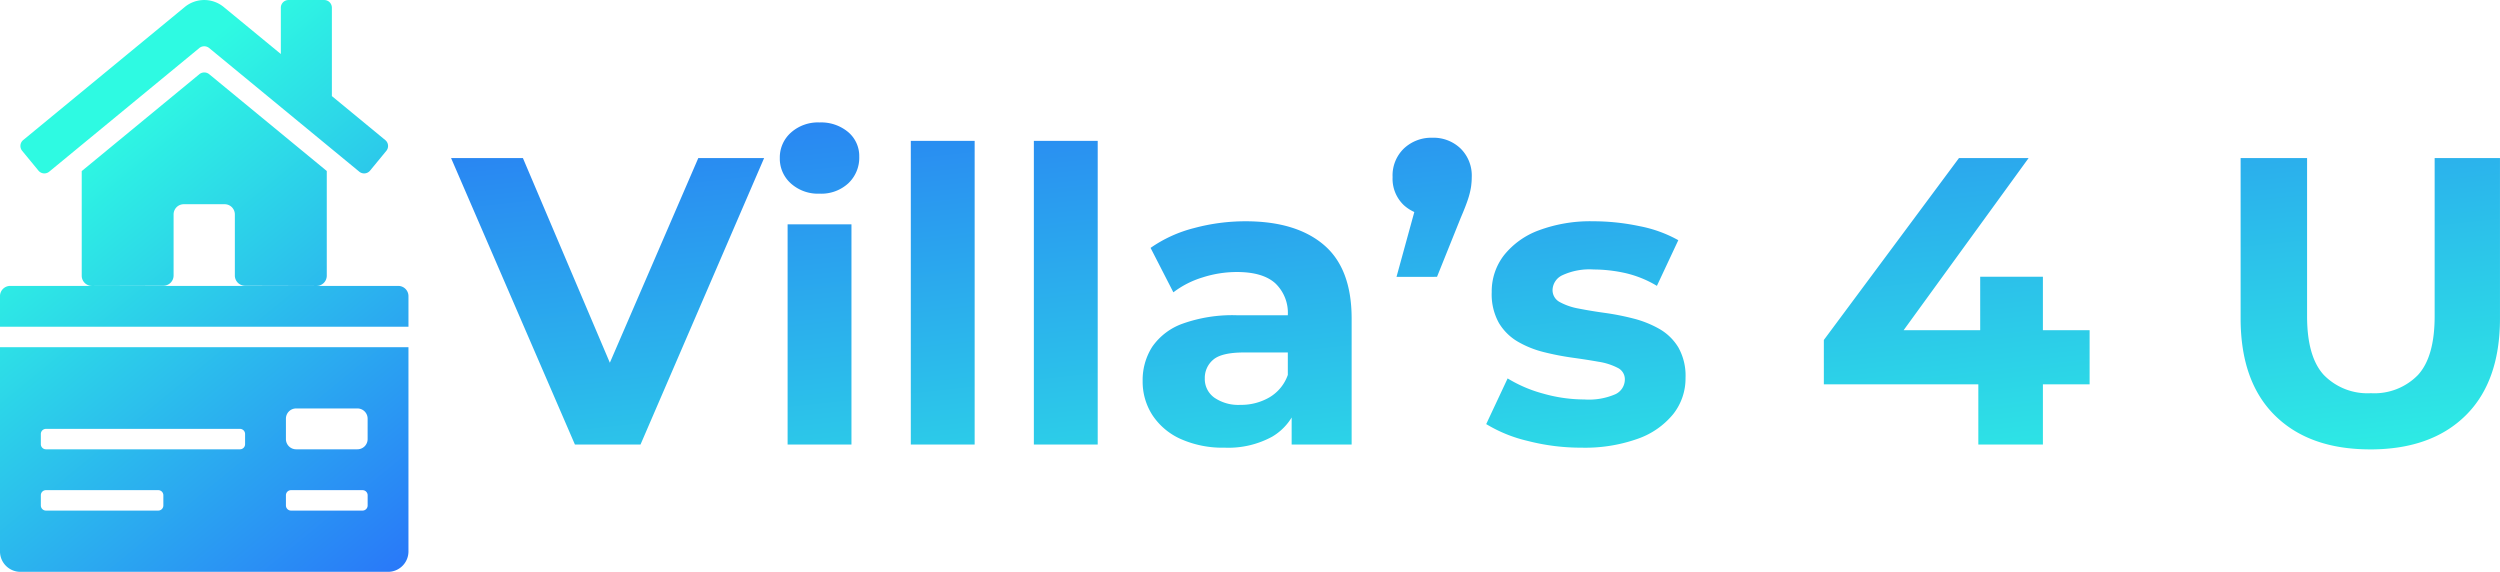 <svg xmlns="http://www.w3.org/2000/svg" xmlns:xlink="http://www.w3.org/1999/xlink" width="402.115" height="91.977" viewBox="0 0 402.115 91.977">
    <defs>
        <linearGradient id="linear-gradient" x1="0.217" y1="0.166" x2="1" y2="1" gradientUnits="objectBoundingBox">
            <stop offset="0" stop-color="#2efae2"/>
            <stop offset="1" stop-color="#2751ff"/>
        </linearGradient>
        <linearGradient id="linear-gradient-2" x1="0.99" y1="1.195" x2="-0.178" y2="-0.504" gradientUnits="objectBoundingBox">
            <stop offset="0" stop-color="#2efae2"/>
            <stop offset="1" stop-color="#2756f9"/>
        </linearGradient>
    </defs>
    <g id="Group_3" data-name="Group 3" transform="translate(-264.877 -668.114)">
        <g id="Group_2" data-name="Group 2" transform="translate(264.876 668.114)">
            <g id="Group_1" data-name="Group 1" transform="translate(0 0)">
                <path id="Union_1" data-name="Union 1" d="M-40.591,69.274a3.285,3.285,0,0,1-3.285-3.285V33.138h65.7V65.989a3.285,3.285,0,0,1-3.285,3.285ZM2.115,56.955V58.6a.821.821,0,0,0,.822.822h11.5a.821.821,0,0,0,.822-.822V56.955a.821.821,0,0,0-.822-.821H2.937A.821.821,0,0,0,2.115,56.955Zm-39.421,0V58.6a.821.821,0,0,0,.821.822h18.068A.821.821,0,0,0-17.6,58.6V56.955a.821.821,0,0,0-.822-.821H-36.485A.82.82,0,0,0-37.306,56.955ZM2.115,44.636v3.286a1.642,1.642,0,0,0,1.643,1.642h9.856a1.642,1.642,0,0,0,1.642-1.642V44.636a1.642,1.642,0,0,0-1.642-1.643H3.758A1.642,1.642,0,0,0,2.115,44.636ZM-37.306,47.1v1.643a.821.821,0,0,0,.821.822H-5.276a.821.821,0,0,0,.821-.822V47.1a.82.82,0,0,0-.821-.821H-36.485A.82.82,0,0,0-37.306,47.1Zm-6.57-17.247V24.926a1.641,1.641,0,0,1,1.642-1.642H20.183a1.642,1.642,0,0,1,1.642,1.642v4.927Zm39.418-6.6a1.646,1.646,0,0,1-1.164-.482A1.643,1.643,0,0,1-6.1,21.6V11.785a1.642,1.642,0,0,0-1.642-1.642h-6.57a1.642,1.642,0,0,0-1.642,1.642V21.61a1.643,1.643,0,0,1-1.634,1.643l-11.5.03a1.642,1.642,0,0,1-1.642-1.642V4.815l18.928-15.589a1.252,1.252,0,0,1,1.57,0L8.685,4.8V21.641a1.642,1.642,0,0,1-1.643,1.642ZM13.91,4.907l-24.149-19.89a1.252,1.252,0,0,0-1.57,0L-35.957,4.907a1.233,1.233,0,0,1-.9.276,1.232,1.232,0,0,1-.833-.444l-2.618-3.182a1.232,1.232,0,0,1,.165-1.735l25.987-21.4a4.926,4.926,0,0,1,6.262,0l9.191,7.562v-7.455A1.231,1.231,0,0,1,2.525-22.7H8.275a1.231,1.231,0,0,1,1.231,1.231v14.22L18.088-.178a1.231,1.231,0,0,1,.175,1.738L15.646,4.742a1.232,1.232,0,0,1-1.735.165Z" transform="translate(43.876 22.704)" fill="url(#linear-gradient)"/>
            </g>
        </g>
        <path id="Path_1" data-name="Path 1" d="M19.27-3.279-.654-49.363H10.9L28.239-8.548H21.476L39.113-49.363H49.7L29.815-3.279Zm34.208,0V-38.7h10.27V-3.279Zm5.135-40.356A6.514,6.514,0,0,1,54-45.281a5.338,5.338,0,0,1-1.777-4.082A5.338,5.338,0,0,1,54-53.444a6.514,6.514,0,0,1,4.608-1.646,6.766,6.766,0,0,1,4.608,1.547A5.039,5.039,0,0,1,65-49.56a5.642,5.642,0,0,1-1.745,4.246A6.412,6.412,0,0,1,58.613-43.635ZM73.293-3.279V-52.127h10.27V-3.279Zm19.793,0V-52.127h10.27V-3.279Zm41.465,0v-6.9l-.616-1.553V-24.086a6.562,6.562,0,0,0-2.011-5.128q-2.01-1.819-6.187-1.819a18.074,18.074,0,0,0-5.534.876,14.852,14.852,0,0,0-4.677,2.391l-3.667-7.147a21.408,21.408,0,0,1,6.995-3.187,31.841,31.841,0,0,1,8.287-1.093q8.13,0,12.6,3.81T144.2-23.509V-3.279Zm-10.761.5a16.531,16.531,0,0,1-7.095-1.4,10.627,10.627,0,0,1-4.536-3.831,9.894,9.894,0,0,1-1.574-5.489A9.908,9.908,0,0,1,112.124-19a10.066,10.066,0,0,1,4.895-3.727,23.8,23.8,0,0,1,8.753-1.35h9.372v5.985h-8.233q-3.641,0-4.986,1.174a3.812,3.812,0,0,0-1.344,3.006,3.682,3.682,0,0,0,1.531,3.086,6.818,6.818,0,0,0,4.209,1.161,9.049,9.049,0,0,0,4.645-1.2,6.8,6.8,0,0,0,2.969-3.614l1.551,4.769a9.052,9.052,0,0,1-4.057,5.157A14.694,14.694,0,0,1,123.79-2.779Zm27.627-27.476,4.338-15.8,1.458,5.951a6.552,6.552,0,0,1-4.606-1.669,5.848,5.848,0,0,1-1.82-4.534,6.006,6.006,0,0,1,1.834-4.607,6.41,6.41,0,0,1,4.553-1.715,6.279,6.279,0,0,1,4.552,1.735,6.091,6.091,0,0,1,1.793,4.587,11.127,11.127,0,0,1-.125,1.649A12.3,12.3,0,0,1,162.9-42.7q-.368,1.124-1.155,2.951l-3.814,9.491Zm29.76,27.476a34.284,34.284,0,0,1-8.668-1.087,22.843,22.843,0,0,1-6.665-2.706l3.446-7.347a21.824,21.824,0,0,0,5.739,2.45,24.309,24.309,0,0,0,6.6.936,10.708,10.708,0,0,0,5.024-.858,2.628,2.628,0,0,0,1.491-2.363,2.026,2.026,0,0,0-1.159-1.867,10,10,0,0,0-3.062-.977q-1.9-.337-4.188-.653a43.618,43.618,0,0,1-4.583-.889,16.033,16.033,0,0,1-4.2-1.678,8.573,8.573,0,0,1-3.062-3.014,9.457,9.457,0,0,1-1.159-4.963,9.488,9.488,0,0,1,1.955-5.911,12.815,12.815,0,0,1,5.612-4.027,23.734,23.734,0,0,1,8.8-1.46,35.935,35.935,0,0,1,7.4.784,20.767,20.767,0,0,1,6.244,2.258L193.3-28.805a17.371,17.371,0,0,0-5.153-2.074,23.673,23.673,0,0,0-5.01-.56,10.4,10.4,0,0,0-5.043.924,2.7,2.7,0,0,0-1.577,2.337,2.157,2.157,0,0,0,1.159,1.979,10.028,10.028,0,0,0,3.062,1.049q1.9.376,4.188.693a41.153,41.153,0,0,1,4.57.9,16.825,16.825,0,0,1,4.188,1.671,8.465,8.465,0,0,1,3.062,2.975,9.264,9.264,0,0,1,1.159,4.9A9.242,9.242,0,0,1,195.94-8.2a12.8,12.8,0,0,1-5.692,3.98A25.249,25.249,0,0,1,181.177-2.779Zm38.975-10.188V-20.1l21.737-29.262h11.2L231.842-20.1l-5.216-1.577H262.9v8.711ZM245-3.279v-9.688l.3-8.711v-8.593h10.087V-3.279Zm63.046.776q-9.805,0-15.332-5.45T287.189-23.58V-49.363h10.69v25.441q0,6.537,2.7,9.458a9.788,9.788,0,0,0,7.558,2.921,9.779,9.779,0,0,0,7.571-2.921q2.69-2.921,2.69-9.458V-49.363h10.507V-23.58q0,10.176-5.528,15.626T308.049-2.5Z" transform="translate(338.083 742.899)" fill="url(#linear-gradient-2)"/>
    </g>
</svg>
